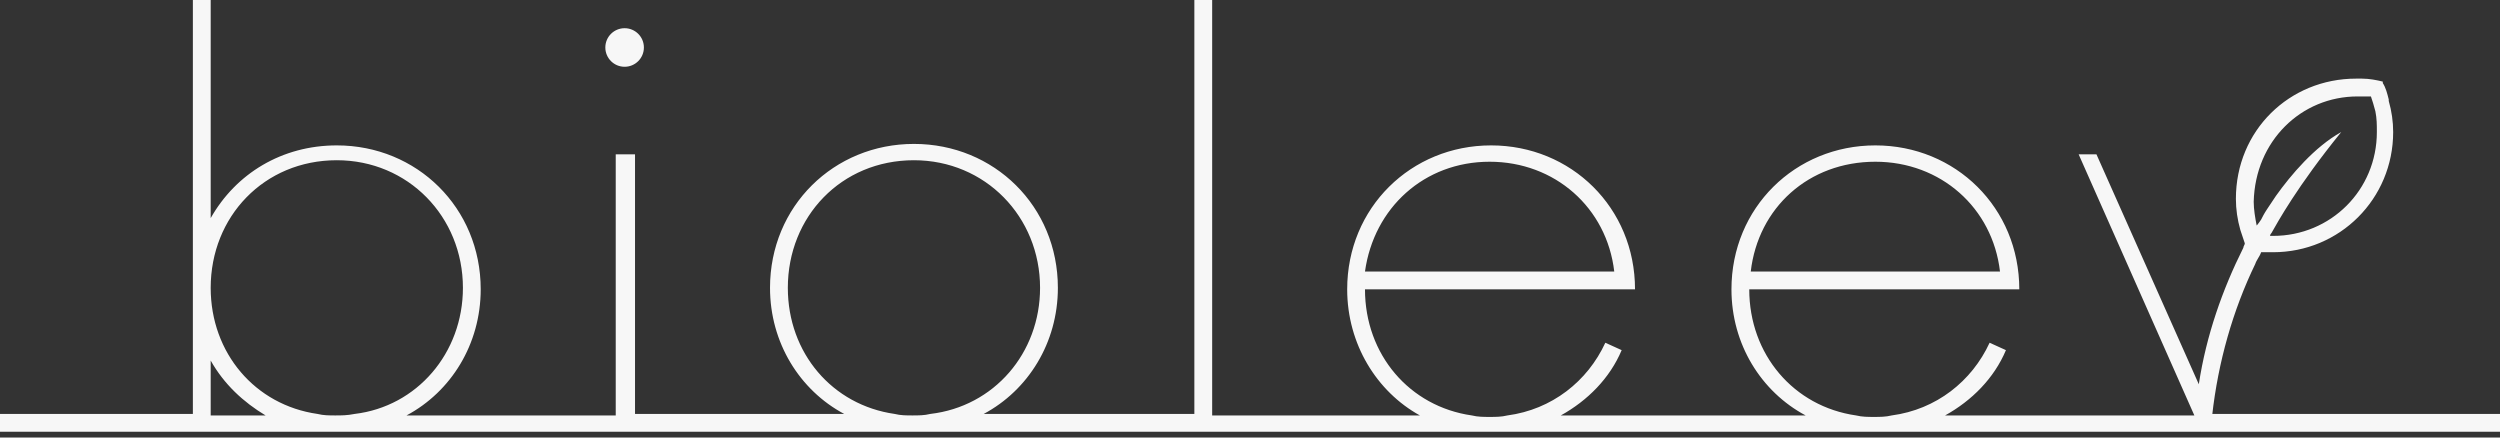 <svg width="120" height="21" viewBox="0 0 120 21" fill="none" xmlns="http://www.w3.org/2000/svg">
<rect x="0" y="0" width="120" height="21" fill="#333333" stroke="none"/>
<path d="M106.184 19.941C106.469 17.377 107.181 14.884 108.249 12.677C108.32 12.463 108.463 12.32 108.534 12.107C108.677 12.107 108.748 12.107 108.89 12.107C108.961 12.107 109.033 12.107 109.104 12.107C112.309 12.107 114.872 9.543 114.872 6.338C114.872 5.84 114.801 5.341 114.659 4.843V4.772C114.588 4.487 114.516 4.202 114.374 3.988V3.917C114.089 3.846 113.733 3.774 113.377 3.774C113.306 3.774 113.163 3.774 113.092 3.774C109.887 3.774 107.323 6.267 107.323 9.543C107.323 10.041 107.395 10.54 107.537 11.039C107.608 11.252 107.68 11.466 107.751 11.68C107.751 11.751 107.68 11.822 107.68 11.893C106.683 13.887 105.899 16.095 105.543 18.445L100.629 7.407H99.775L105.329 19.941H93.365C94.647 19.229 95.715 18.16 96.285 16.807L95.501 16.451C94.647 18.303 92.938 19.656 90.801 19.941C90.516 20.012 90.231 20.012 89.947 20.012C89.662 20.012 89.377 20.012 89.092 19.941C86.101 19.513 83.964 17.021 83.964 13.887H96.926C96.926 9.97 93.864 6.979 90.018 6.979C86.172 6.979 83.11 9.97 83.11 13.887C83.11 16.522 84.534 18.801 86.671 19.941H74.92C76.202 19.229 77.27 18.16 77.84 16.807L77.056 16.451C76.202 18.303 74.493 19.656 72.356 19.941C72.071 20.012 71.786 20.012 71.501 20.012C71.217 20.012 70.932 20.012 70.647 19.941C67.656 19.513 65.519 17.021 65.519 13.887H78.481C78.481 9.97 75.418 6.979 71.573 6.979C67.727 6.979 64.665 9.97 64.665 13.887C64.665 16.522 66.089 18.801 68.154 19.941H58.184V0H57.329V19.869H47.217C49.353 18.73 50.778 16.451 50.778 13.816C50.778 9.899 47.715 6.908 43.869 6.908C40.024 6.908 36.961 9.899 36.961 13.816C36.961 16.451 38.386 18.73 40.522 19.869H30.481V7.407H29.555V19.941H19.513C21.65 18.801 23.074 16.522 23.074 13.887C23.074 9.97 20.012 6.979 16.166 6.979C13.531 6.979 11.323 8.332 10.113 10.469V0H9.258V19.869H0V20.724H120V19.869H106.184V19.941ZM113.163 4.629C113.306 4.629 113.448 4.629 113.591 4.629C113.662 4.629 113.733 4.629 113.804 4.629C113.875 4.843 113.947 5.056 114.018 5.341C114.089 5.697 114.089 5.982 114.089 6.338C114.089 9.116 111.881 11.323 109.104 11.323C109.033 11.323 109.033 11.323 108.961 11.323C108.961 11.323 108.961 11.252 109.033 11.181C109.318 10.682 110.243 8.973 112.38 6.338C111.098 7.05 109.958 8.404 109.246 9.401C109.104 9.614 108.961 9.828 108.819 10.041C108.677 10.255 108.605 10.398 108.534 10.54C108.392 10.754 108.32 10.825 108.32 10.825C108.249 10.469 108.178 10.041 108.178 9.685C108.249 6.766 110.457 4.629 113.163 4.629ZM90.018 7.763C93.151 7.763 95.644 9.97 96 13.033H84.036C84.392 9.97 86.813 7.763 90.018 7.763ZM71.501 7.763C74.635 7.763 77.128 9.97 77.484 13.033H65.519C65.947 9.97 68.368 7.763 71.501 7.763ZM10.113 19.941V17.306C10.754 18.445 11.68 19.3 12.748 19.941H10.113ZM16.095 19.941C15.81 19.941 15.525 19.941 15.24 19.869C12.249 19.442 10.113 16.95 10.113 13.816C10.113 10.398 12.677 7.691 16.166 7.691C19.585 7.691 22.22 10.398 22.22 13.816C22.22 16.95 20.012 19.513 17.021 19.869C16.665 19.941 16.38 19.941 16.095 19.941ZM43.798 19.941C43.513 19.941 43.228 19.941 42.944 19.869C39.953 19.442 37.816 16.95 37.816 13.816C37.816 10.398 40.38 7.691 43.869 7.691C47.288 7.691 49.923 10.398 49.923 13.816C49.923 16.95 47.715 19.513 44.653 19.869C44.368 19.941 44.083 19.941 43.798 19.941Z" fill="#F7F7F7"/>
<path d="M29.982 3.205C30.493 3.205 30.907 2.791 30.907 2.279C30.907 1.768 30.493 1.354 29.982 1.354C29.47 1.354 29.056 1.768 29.056 2.279C29.056 2.791 29.47 3.205 29.982 3.205Z" fill="#F7F7F7"/>
</svg>
